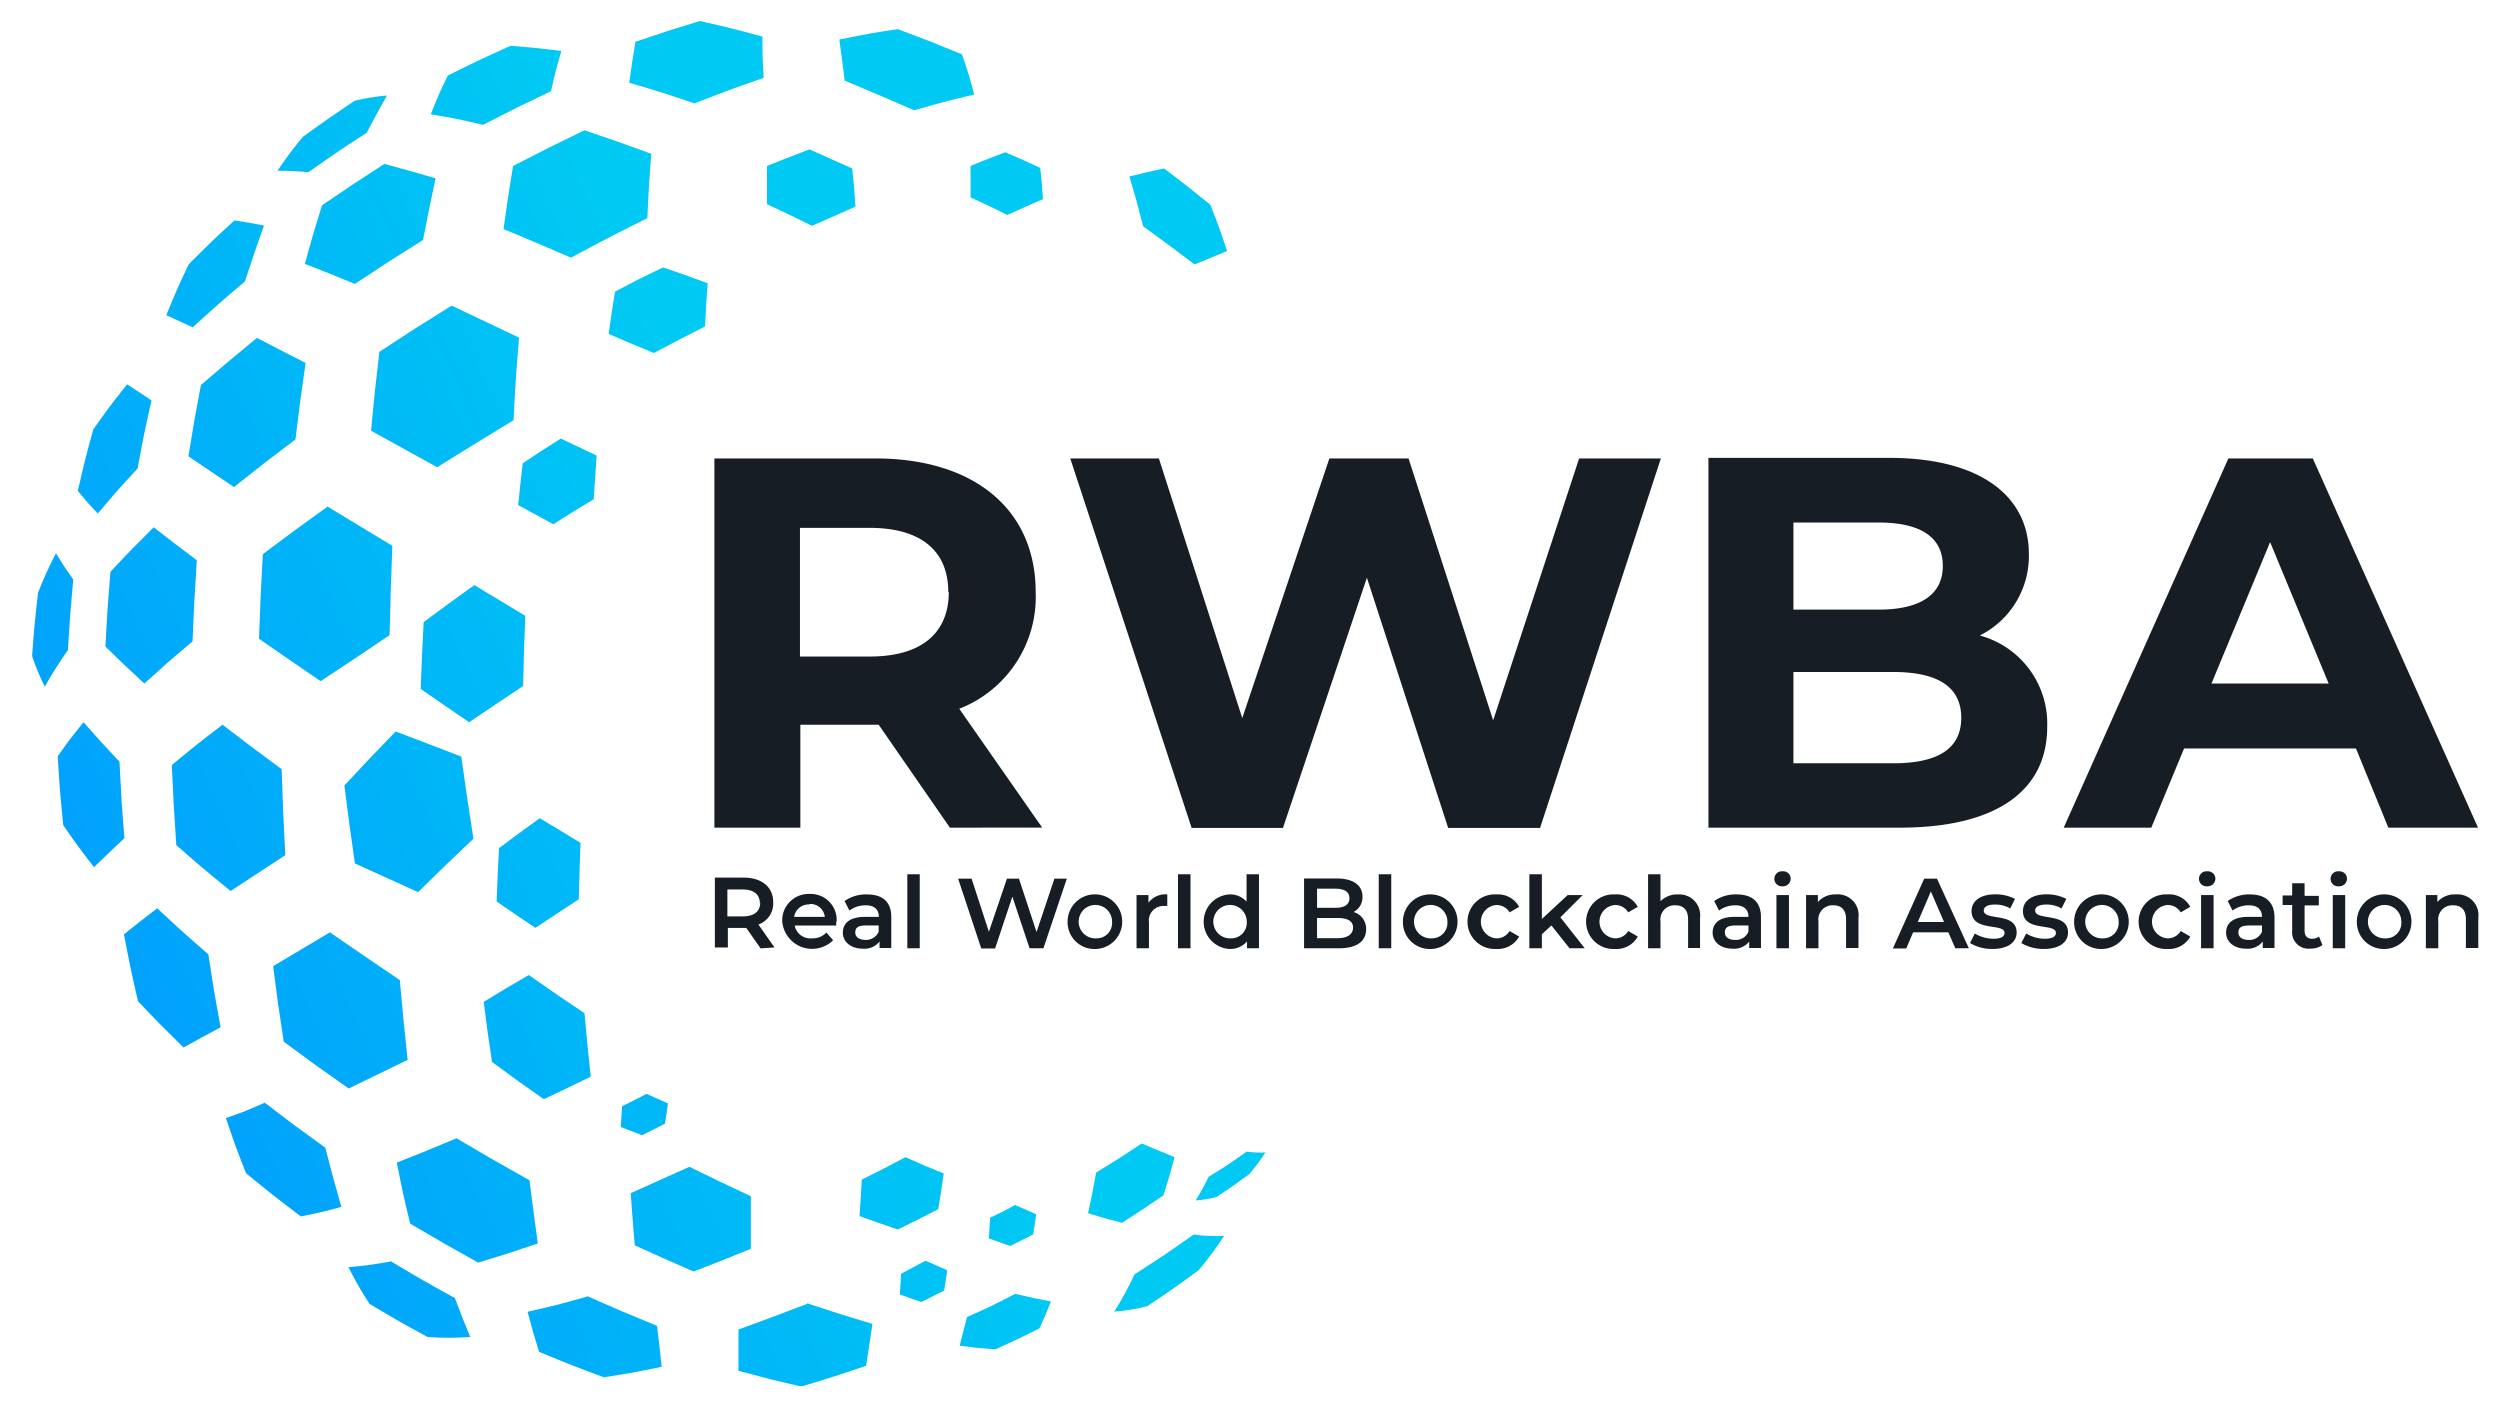 <svg id="Layer_1" data-name="Layer 1" xmlns="http://www.w3.org/2000/svg" xmlns:xlink="http://www.w3.org/1999/xlink" viewBox="0 0 261.76 146.87"><defs><style>.cls-1{fill:none;clip-rule:evenodd;}.cls-2{fill:#171d25;}.cls-3{clip-path:url(#clip-path);}.cls-4{fill:url(#linear-gradient);}</style><clipPath id="clip-path"><path class="cls-1" d="M53.44,4.8C56,5,56,5,58.78,5.33c-.58,2-.58,2-1.09,4.22-3.6,1.72-3.6,1.72-7.12,3.52-2.8-.65-2.8-.65-5.46-1.1a41.09,41.09,0,0,1,1.78-4.06c3.27-1.62,3.27-1.62,6.55-3.11M37.13,10.55A22.28,22.28,0,0,1,40.51,10c-1,1.8-1,1.8-2.12,3.9-3.07,2-3.07,2-6.1,4.13a29.39,29.39,0,0,0-3.23-.15,35.49,35.49,0,0,1,2.68-3.58C34.37,12.41,34.37,12.41,37.13,10.55Zm84.76,7.09c2.46,1.87,2.46,1.87,4.84,3.8.92,2.35.92,2.35,1.75,4.84l-3.4,1.41c-2.65-2-2.65-2-5.39-4C119,21,119,21,118.25,18.48,120.17,18,120.17,18,121.89,17.64Zm-37.14-2c2.23,1,2.23,1,4.48,2,.2,1.93.2,1.93.34,4-2.25,1-2.25,1-4.55,2-2.39-1.17-2.39-1.17-4.71-2.26,0-2.08,0-2.08,0-4C82.57,16.47,82.57,16.47,84.75,15.64Zm-23.56-2c3.42,1.16,3.42,1.16,7,2.46-.25,3.26-.25,3.26-.41,6.74-4,2-4,2-8,4.14-3.61-1.56-3.61-1.56-7.06-3,.48-3.41.48-3.41,1-6.6C57.41,15.48,57.41,15.48,61.19,13.64ZM40.25,17.16c2.55.7,2.55.7,5.36,1.51-.66,3.1-.66,3.1-1.32,6.46-3.6,2.26-3.6,2.26-7.14,4.6-2.72-1.13-2.72-1.13-5.23-2.1.88-3.19.88-3.19,1.8-6.14C36.91,19.32,36.91,19.32,40.25,17.16Zm-15.7,5.92c1.4.21,1.4.21,3.09.54-1,2.82-1,2.82-2,5.85-2.8,2.38-2.8,2.38-5.46,4.8L17.41,33c1.15-2.79,1.15-2.79,2.35-5.33C22.08,25.35,22.08,25.35,24.55,23.08ZM47.29,32l7.06,3.35C54,39.56,54,39.56,53.77,44c-4,2.44-4,2.44-8,4.92l-6.92-3.82c.4-4.19.4-4.19.87-8.26C43.48,34.37,43.48,34.37,47.29,32ZM26.9,35.38C29.3,36.63,29.3,36.63,32,38c-.57,3.93-.57,3.93-1.06,8-3.3,2.5-3.3,2.5-6.44,5C22,49.31,22,49.31,19.73,47.78c.61-3.8.61-3.8,1.31-7.47C23.88,37.87,23.88,37.87,26.9,35.38ZM13.31,40.24c1.16.75,1.16.75,2.55,1.69-.78,3.5-.78,3.5-1.45,7.12-2.19,2.38-2.19,2.38-4.17,4.72-1.17-1.25-1.17-1.25-2.09-2.37.75-3.27.75-3.27,1.62-6.44C11.44,42.6,11.44,42.6,13.31,40.24Zm21,12.81c3.3,2,3.3,2,6.77,4.1-.17,4.63-.17,4.63-.29,9.35C37.09,69,37.09,69,33.57,71.32c-3.32-2.27-3.32-2.27-6.45-4.44.16-4.48.16-4.48.4-8.86C30.82,55.55,30.82,55.55,34.28,53.05ZM16.09,55.21c2.15,1.67,2.15,1.67,4.52,3.45-.27,4.22-.27,4.22-.45,8.49-2.63,2.23-2.63,2.23-5.05,4.42-2.15-2-2.15-2-4.07-3.87.21-3.94.21-3.94.53-7.84C13.72,57.57,13.72,57.57,16.09,55.21ZM5.86,57.93c.79,1.29.79,1.29,1.81,2.75-.33,3.66-.33,3.66-.56,7.39a42.61,42.61,0,0,0-2.42,3.82,22.58,22.58,0,0,1-1.33-3.2c.25-3.31.25-3.31.62-6.61A37.75,37.75,0,0,1,5.86,57.93ZM23.3,75.88c3,2.3,3,2.3,6.19,4.66.15,4.49.15,4.49.38,9l-5.72,3.75c-2.93-2.39-2.93-2.39-5.69-4.8-.28-4.16-.28-4.16-.47-8.39C20.54,78,20.54,78,23.3,75.88ZM8.75,75.62c1.76,2,1.76,2,3.76,4.14.2,4,.2,4,.51,8L9.84,90.79c-1.73-2.24-1.73-2.24-3.22-4.39-.35-3.57-.35-3.57-.58-7.21C7.27,77.45,7.27,77.45,8.75,75.62Zm25.79,22c3.58,2.46,3.58,2.46,7.32,5,.39,4.26.39,4.26.82,8.35-3.18,1.55-3.18,1.55-6.17,3-3.46-2.43-3.46-2.43-6.8-4.9-.6-3.91-.6-3.91-1.11-7.91ZM16.46,95.1C19,97.47,19,97.47,21.82,99.93c.59,3.87.59,3.87,1.28,7.63-2.07,1.11-2.07,1.11-3.88,2.12-2.48-2.44-2.48-2.44-4.77-4.85-.79-3.46-.79-3.46-1.47-7C14.6,96.53,14.6,96.53,16.46,95.1Zm103.08,24.63,3.44,1.43c-.56,2.08-.56,2.08-1.17,4-2.15,1.47-2.15,1.47-4.33,2.87-1.73-.44-1.73-.44-3.55-1,.44-2.06.44-2.06.84-4.26C117.19,121.29,117.19,121.29,119.54,119.73Zm-24.73,1.43c2,.9,2,.9,4,1.7-.27,1.93-.27,1.93-.57,3.74-2.12,1.1-2.12,1.1-4.24,2.13-1.94-.66-1.94-.66-4-1.4.12-1.84.12-1.84.24-3.82C92.55,122.36,92.55,122.36,94.81,121.16Zm-22.65,1c3.26,1.59,3.26,1.59,6.46,3.09,0,2.85,0,2.85,0,5.5-3.06,1.25-3.06,1.25-6,2.38-3-1.31-3-1.31-6.16-2.74-.22-2.64-.22-2.64-.42-5.46C69,123.61,69,123.61,72.16,122.18Zm-24.4-3c3.84,2.26,3.84,2.26,7.68,4.42.44,3.44.44,3.44.87,6.62-3.2,1.07-3.2,1.07-6.24,2-3.58-2-3.58-2-7.12-4.08-.75-3.11-.75-3.11-1.4-6.39C44.55,120.54,44.55,120.54,47.76,119.2Zm-20.08-3.73c3.13,2.39,3.13,2.39,6.38,4.74.84,3.23.84,3.23,1.68,6.19a41.45,41.45,0,0,1-4.25,1c-2.92-2.23-2.92-2.23-5.73-4.52-1.09-2.78-1.09-2.78-2.11-5.78C25.57,116.4,25.57,116.4,27.68,115.47Zm97.26,13.82a15.72,15.72,0,0,0,3.23.15A35.25,35.25,0,0,1,125.5,133c-2.63,1.92-2.63,1.92-5.39,3.77a19.89,19.89,0,0,1-3.45.56,31.8,31.8,0,0,0,2.12-3.89C121.92,131.41,121.92,131.41,124.94,129.29Zm-18.69,6.21c2,.46,2,.46,3.79.81-.61,1.51-.61,1.51-1.21,2.82-2.3,1.14-2.3,1.14-4.6,2.19-1.83-.13-1.83-.13-3.75-.38l.77-3C103.73,136.79,103.73,136.79,106.25,135.5Zm-21.74,1c3.48,1.15,3.48,1.15,6.84,2.16C91,141,91,141,90.69,143c-3.47,1.17-3.47,1.17-6.81,2.18-3.18-.75-3.18-.75-6.56-1.65,0-2,0-2,0-4.32C80.83,137.92,80.83,137.92,84.51,136.52Zm-23.05-.76c3.68,1.62,3.68,1.62,7.33,3.12.28,2.29.28,2.29.49,4.29-3.1.63-3.1.63-6.05,1.1-3.4-1.27-3.4-1.27-6.79-2.67-.61-2-.61-2-1.2-4.19C58.26,136.66,58.26,136.66,61.46,135.76Zm-20.59-3.67c3.35,2,3.35,2,6.76,3.88.82,2.18.82,2.18,1.61,4.08a31.7,31.7,0,0,1-4.47,0c-3.07-1.68-3.07-1.68-6.08-3.47a37.81,37.81,0,0,1-2.21-3.84A43.5,43.5,0,0,0,40.87,132.09Zm65.36-5.89c1.15.5,1.15.5,2.27,1-.16,1.09-.16,1.09-.32,2.11l-2.4,1.21-2.24-.79c.06-1.05.06-1.05.13-2.17C105,126.87,105,126.87,106.23,126.2Zm24.22-5.57a10.38,10.38,0,0,0,2.05.1,25.31,25.31,0,0,1-1.7,2.27c-1.67,1.22-1.67,1.22-3.42,2.39a12.07,12.07,0,0,1-2.19.36,21.35,21.35,0,0,0,1.35-2.47C128.53,122,128.53,122,130.45,120.63ZM105.26,15.94c1.82.79,1.82.79,3.66,1.64.16,1.58.16,1.58.28,3.27-1.84.8-1.84.8-3.73,1.66-2-1-2-1-3.85-1.84,0-1.71,0-1.71,0-3.3C103.47,16.62,103.47,16.62,105.26,15.94ZM41.43,76.59c3.35,1.27,3.35,1.27,6.87,2.63.6,4.26.6,4.26,1.27,8.6-3,2.84-3,2.84-5.79,5.59-3.4-1.53-3.4-1.53-6.62-3-.59-4.13-.59-4.13-1.1-8.17C38.67,79.44,38.67,79.44,41.43,76.59Zm13.94,25.5c2.85,2,2.85,2,5.83,4,.31,3.39.31,3.39.65,6.64-2.53,1.23-2.53,1.23-4.91,2.36-2.75-1.93-2.75-1.93-5.42-3.9-.47-3.11-.47-3.11-.87-6.29C52.92,103.51,52.92,103.51,55.37,102.09ZM49.66,61.26,55,64.48c-.14,3.64-.14,3.64-.23,7.35-2.89,1.92-2.89,1.92-5.65,3.79-2.61-1.78-2.61-1.78-5.07-3.49.13-3.52.13-3.52.31-7C46.94,63.23,46.94,63.23,49.66,61.26Zm6.85,24.41c2.09,1.25,2.09,1.25,4.27,2.58-.1,2.92-.1,2.92-.18,5.9l-4.54,3C54,95.77,54,95.77,52,94.39c.11-2.82.11-2.82.25-5.59C54.33,87.25,54.33,87.25,56.51,85.67Zm2.21-39.75,3.75,1.78c-.16,2.25-.16,2.25-.31,4.58C60,53.57,60,53.57,57.94,54.89l-3.68-2c.22-2.22.22-2.22.47-4.38C56.7,47.19,56.7,47.19,58.72,45.92ZM94,3.05c3.33,1.25,3.33,1.25,6.72,2.64A43.21,43.21,0,0,1,102,9.9c-3.09.74-3.09.74-6.29,1.65C92,9.93,92,9.93,88.44,8.44c-.28-2.29-.28-2.29-.56-4.3C91,3.51,91,3.51,94,3.05ZM69.42,28c2.29.78,2.29.78,4.68,1.66-.17,2.18-.17,2.18-.28,4.52-2.68,1.36-2.68,1.36-5.35,2.78-2.43-1-2.43-1-4.74-2,.32-2.29.32-2.29.67-4.43C66.88,29.22,66.88,29.22,69.42,28ZM96.91,132c1.15.51,1.15.51,2.27,1-.16,1.1-.16,1.1-.32,2.12-1.21.62-1.21.62-2.4,1.2-1.1-.37-1.1-.37-2.24-.79.06-1,.06-1,.13-2.16C95.64,132.67,95.64,132.67,96.91,132ZM67.68,114.53c1.14.51,1.14.51,2.26,1-.15,1.1-.15,1.1-.32,2.12-1.2.62-1.2.62-2.4,1.21L65,118c.06-1,.06-1,.13-2.17C66.4,115.21,66.4,115.21,67.68,114.53ZM73.28,2.2c3.25.74,3.25.74,6.55,1.63,0,2,0,2,.13,4.32-3.62,1.27-3.62,1.27-7.24,2.67-3.48-1.16-3.48-1.16-6.84-2.16.32-2.28.32-2.28.66-4.29C69.94,3.22,69.94,3.22,73.28,2.2Z"/></clipPath><linearGradient id="linear-gradient" x1="-10.62" y1="108.81" x2="83.26" y2="66.81" gradientUnits="userSpaceOnUse"><stop offset="0" stop-color="#0195ff"/><stop offset="1" stop-color="#00c9f3"/></linearGradient></defs><path class="cls-2" d="M257.12,93.65a2.41,2.41,0,0,0-1.92.79v-.72H254v5.57h1.3V96.47a1.48,1.48,0,0,1,1.56-1.68c.84,0,1.33.48,1.33,1.47v3h1.3V96.1a2.18,2.18,0,0,0-2.33-2.45m-7.39,4.6a1.75,1.75,0,1,1,1.66-1.75A1.62,1.62,0,0,1,249.73,98.25Zm0,1.11a2.86,2.86,0,1,0-3-2.86A2.82,2.82,0,0,0,249.73,99.36Zm-5.52-.07h1.3V93.72h-1.3Zm.65-6.49a.81.81,0,0,0,.84-.82.78.78,0,0,0-.84-.75.79.79,0,1,0,0,1.57Zm-2.09,5.26a1.17,1.17,0,0,1-.74.23c-.5,0-.77-.29-.77-.84V94.8h1.49v-1h-1.49V92.48H240v1.28H239v1H240v2.69a1.71,1.71,0,0,0,1.92,1.87,2,2,0,0,0,1.25-.37Zm-7.38.35c-.67,0-1.06-.3-1.06-.77s.24-.74,1.12-.74h1.35v.65A1.42,1.42,0,0,1,235.39,98.41Zm.18-4.76a3.92,3.92,0,0,0-2.36.69l.51,1a2.8,2.8,0,0,1,1.69-.55c.93,0,1.39.45,1.39,1.21V96h-1.44c-1.69,0-2.32.73-2.32,1.66s.81,1.67,2.08,1.67a2,2,0,0,0,1.76-.75v.68h1.23V96C238.11,94.41,237.18,93.65,235.57,93.65Zm-5.15,5.64h1.31V93.72h-1.31Zm.66-6.49a.81.81,0,0,0,.84-.82.78.78,0,0,0-.84-.75.79.79,0,1,0,0,1.57Zm-4.17,6.56a2.53,2.53,0,0,0,2.38-1.3l-1-.58a1.57,1.57,0,0,1-1.39.77,1.75,1.75,0,0,1,0-3.49,1.57,1.57,0,0,1,1.39.77l1-.58a2.49,2.49,0,0,0-2.38-1.3,2.86,2.86,0,1,0,0,5.71Zm-6.78-1.11a1.75,1.75,0,1,1,1.66-1.75A1.62,1.62,0,0,1,220.13,98.25Zm0,1.11a2.86,2.86,0,1,0-3-2.86A2.81,2.81,0,0,0,220.13,99.36Zm-6.17,0c1.57,0,2.53-.67,2.53-1.72,0-2.18-3.44-1.18-3.44-2.31,0-.36.37-.62,1.16-.62a3.06,3.06,0,0,1,1.6.41l.5-1a4.44,4.44,0,0,0-2.08-.48c-1.51,0-2.46.69-2.46,1.75,0,2.22,3.45,1.22,3.45,2.28,0,.39-.35.62-1.17.62a3.77,3.77,0,0,1-1.94-.55l-.51,1A4.53,4.53,0,0,0,214,99.36Zm-5.37,0c1.56,0,2.52-.67,2.52-1.72,0-2.18-3.44-1.18-3.44-2.31,0-.36.37-.62,1.17-.62a3.1,3.1,0,0,1,1.6.41l.5-1a4.48,4.48,0,0,0-2.09-.48c-1.51,0-2.46.69-2.46,1.75,0,2.22,3.45,1.22,3.45,2.28,0,.39-.34.62-1.17.62a3.77,3.77,0,0,1-1.94-.55l-.5,1A4.47,4.47,0,0,0,208.59,99.36Zm-7.83-2.82,1.37-3.2,1.38,3.2Zm3.93,2.75h1.42L202.81,92h-1.34l-3.28,7.31h1.4l.72-1.69H204Zm-12.47-5.64a2.41,2.41,0,0,0-1.92.79v-.72h-1.24v5.57h1.3V96.47a1.48,1.48,0,0,1,1.56-1.68c.84,0,1.33.48,1.33,1.47v3h1.3V96.1A2.18,2.18,0,0,0,192.22,93.65ZM186,99.29h1.31V93.72H186Zm.66-6.49a.8.8,0,0,0,.83-.82.77.77,0,0,0-.83-.75.79.79,0,1,0,0,1.57Zm-5,5.61c-.66,0-1.06-.3-1.06-.77s.24-.74,1.13-.74h1.34v.65A1.41,1.41,0,0,1,181.65,98.41Zm.18-4.76a3.92,3.92,0,0,0-2.36.69l.51,1a2.81,2.81,0,0,1,1.7-.55c.92,0,1.38.45,1.38,1.21V96h-1.44c-1.69,0-2.31.73-2.31,1.66s.8,1.67,2.07,1.67a2,2,0,0,0,1.76-.75v.68h1.23V96C184.37,94.41,183.44,93.65,181.83,93.65Zm-6.12,0a2.49,2.49,0,0,0-1.86.71V91.54h-1.3v7.75h1.3V96.47a1.48,1.48,0,0,1,1.56-1.68c.84,0,1.33.48,1.33,1.47v3H178V96.1A2.18,2.18,0,0,0,175.71,93.65Zm-6.62,5.71a2.54,2.54,0,0,0,2.38-1.3l-1-.58a1.57,1.57,0,0,1-1.39.77,1.75,1.75,0,0,1,0-3.49,1.57,1.57,0,0,1,1.39.77l1-.58a2.5,2.5,0,0,0-2.38-1.3,2.86,2.86,0,1,0,0,5.71Zm-4.76-.07h1.59l-2.55-3.24,2.33-2.33h-1.57l-2.7,2.5V91.54h-1.31v7.75h1.31V97.82l1-.92Zm-7.66.07a2.55,2.55,0,0,0,2.38-1.3l-1-.58a1.57,1.57,0,0,1-1.39.77,1.75,1.75,0,0,1,0-3.49,1.57,1.57,0,0,1,1.39.77l1-.58a2.51,2.51,0,0,0-2.38-1.3,2.86,2.86,0,1,0,0,5.71Zm-6.79-1.11a1.75,1.75,0,1,1,1.66-1.75A1.62,1.62,0,0,1,149.88,98.25Zm0,1.11a2.86,2.86,0,1,0-3-2.86A2.81,2.81,0,0,0,149.88,99.36Zm-5.53-.07h1.31V91.54h-1.31Zm-4.27-1.06h-2.19V96.12h2.19c1,0,1.58.32,1.58,1S141.11,98.23,140.08,98.23Zm-.27-5.18c.94,0,1.47.33,1.47,1s-.53,1-1.47,1h-1.92v-2Zm1.9,2.44a1.74,1.74,0,0,0,.94-1.61c0-1.16-.94-1.9-2.69-1.9h-3.43v7.31h3.64c1.88,0,2.86-.73,2.86-2A1.81,1.81,0,0,0,141.71,95.49Zm-12.84,2.76a1.75,1.75,0,1,1,1.66-1.75A1.63,1.63,0,0,1,128.87,98.25Zm1.64-6.71V94.4a2.3,2.3,0,0,0-1.8-.75,2.86,2.86,0,0,0,0,5.71,2.31,2.31,0,0,0,1.85-.79v.72h1.25V91.54Zm-7.18,7.75h1.31V91.54h-1.31Zm-3.09-4.76v-.81H119v5.57h1.3v-2.7a1.53,1.53,0,0,1,1.62-1.73,1.08,1.08,0,0,1,.3,0V93.65A2.21,2.21,0,0,0,120.24,94.53Zm-5.47,3.72a1.75,1.75,0,1,1,1.66-1.75A1.62,1.62,0,0,1,114.77,98.25Zm0,1.11a2.86,2.86,0,1,0-3-2.86A2.81,2.81,0,0,0,114.77,99.36ZM110.4,92l-1.87,5.59L106.69,92h-1.26l-1.89,5.56L101.73,92h-1.41l2.42,7.31h1.45L106,93.88l1.8,5.41h1.45L111.7,92ZM95,99.29h1.3V91.54H95Zm-4.39-.88c-.66,0-1.06-.3-1.06-.77s.24-.74,1.13-.74H92v.65A1.42,1.42,0,0,1,90.6,98.41Zm.18-4.76a3.92,3.92,0,0,0-2.36.69l.51,1a2.8,2.8,0,0,1,1.69-.55c.93,0,1.39.45,1.39,1.21V96H90.57c-1.69,0-2.32.73-2.32,1.66s.81,1.67,2.08,1.67a2,2,0,0,0,1.76-.75v.68h1.23V96C93.32,94.41,92.39,93.65,90.78,93.65Zm-6,1a1.51,1.51,0,0,1,1.57,1.35H83.15A1.53,1.53,0,0,1,84.74,94.7Zm2.81,1.84a2.72,2.72,0,0,0-2.81-2.89,2.77,2.77,0,0,0-2.89,2.85,3.14,3.14,0,0,0,5.33,2l-.7-.81a2,2,0,0,1-1.52.61,1.67,1.67,0,0,1-1.8-1.34h4.37C87.54,96.8,87.55,96.64,87.55,96.54Zm-8-2c0,.92-.62,1.46-1.81,1.46H76.16V93.13h1.59C78.94,93.13,79.56,93.66,79.56,94.58Zm1.49,4.71-1.68-2.4a2.34,2.34,0,0,0,1.55-2.31c0-1.62-1.19-2.6-3.11-2.6h-3v7.31h1.36V97.16h1.93l1.5,2.14Z"/><path class="cls-2" d="M231.55,71.57l6.14-14.81,6.13,14.81Zm18.52,15.09h9.39L242.16,48h-8.84L216.08,86.66h9.17l3.43-8.29h18Zm-51.85-6.74H187.78V70.36h10.44c4.65,0,7.13,1.54,7.13,4.8S202.87,79.92,198.22,79.92Zm-1.54-25.21c4.36,0,6.74,1.5,6.74,4.54s-2.38,4.58-6.74,4.58h-8.9V54.71Zm10.61,11.83A9.3,9.3,0,0,0,212.43,58c0-6-5-10.06-14.65-10.06h-18.9V86.66h20c10.17,0,15.47-3.87,15.47-10.56A9.55,9.55,0,0,0,207.29,66.54ZM165.34,48l-9,27.42L147.48,48h-8.29l-9.12,27.19L121.34,48h-9.28l12.71,38.69h9.56l8.79-26.2,8.51,26.2h9.62L173.9,48Zm-66,14c0,4.2-2.77,6.74-8.24,6.74H83.76V55.27h7.29C96.52,55.27,99.29,57.75,99.29,62Zm9.78,24.65-8.68-12.44a12.57,12.57,0,0,0,8-12.21c0-8.68-6.46-14-16.8-14H74.8V86.66h9V75.88H92l7.46,10.78Z"/><g class="cls-3"><rect class="cls-4" x="3.36" y="2.2" width="129.13" height="142.93"/></g></svg>